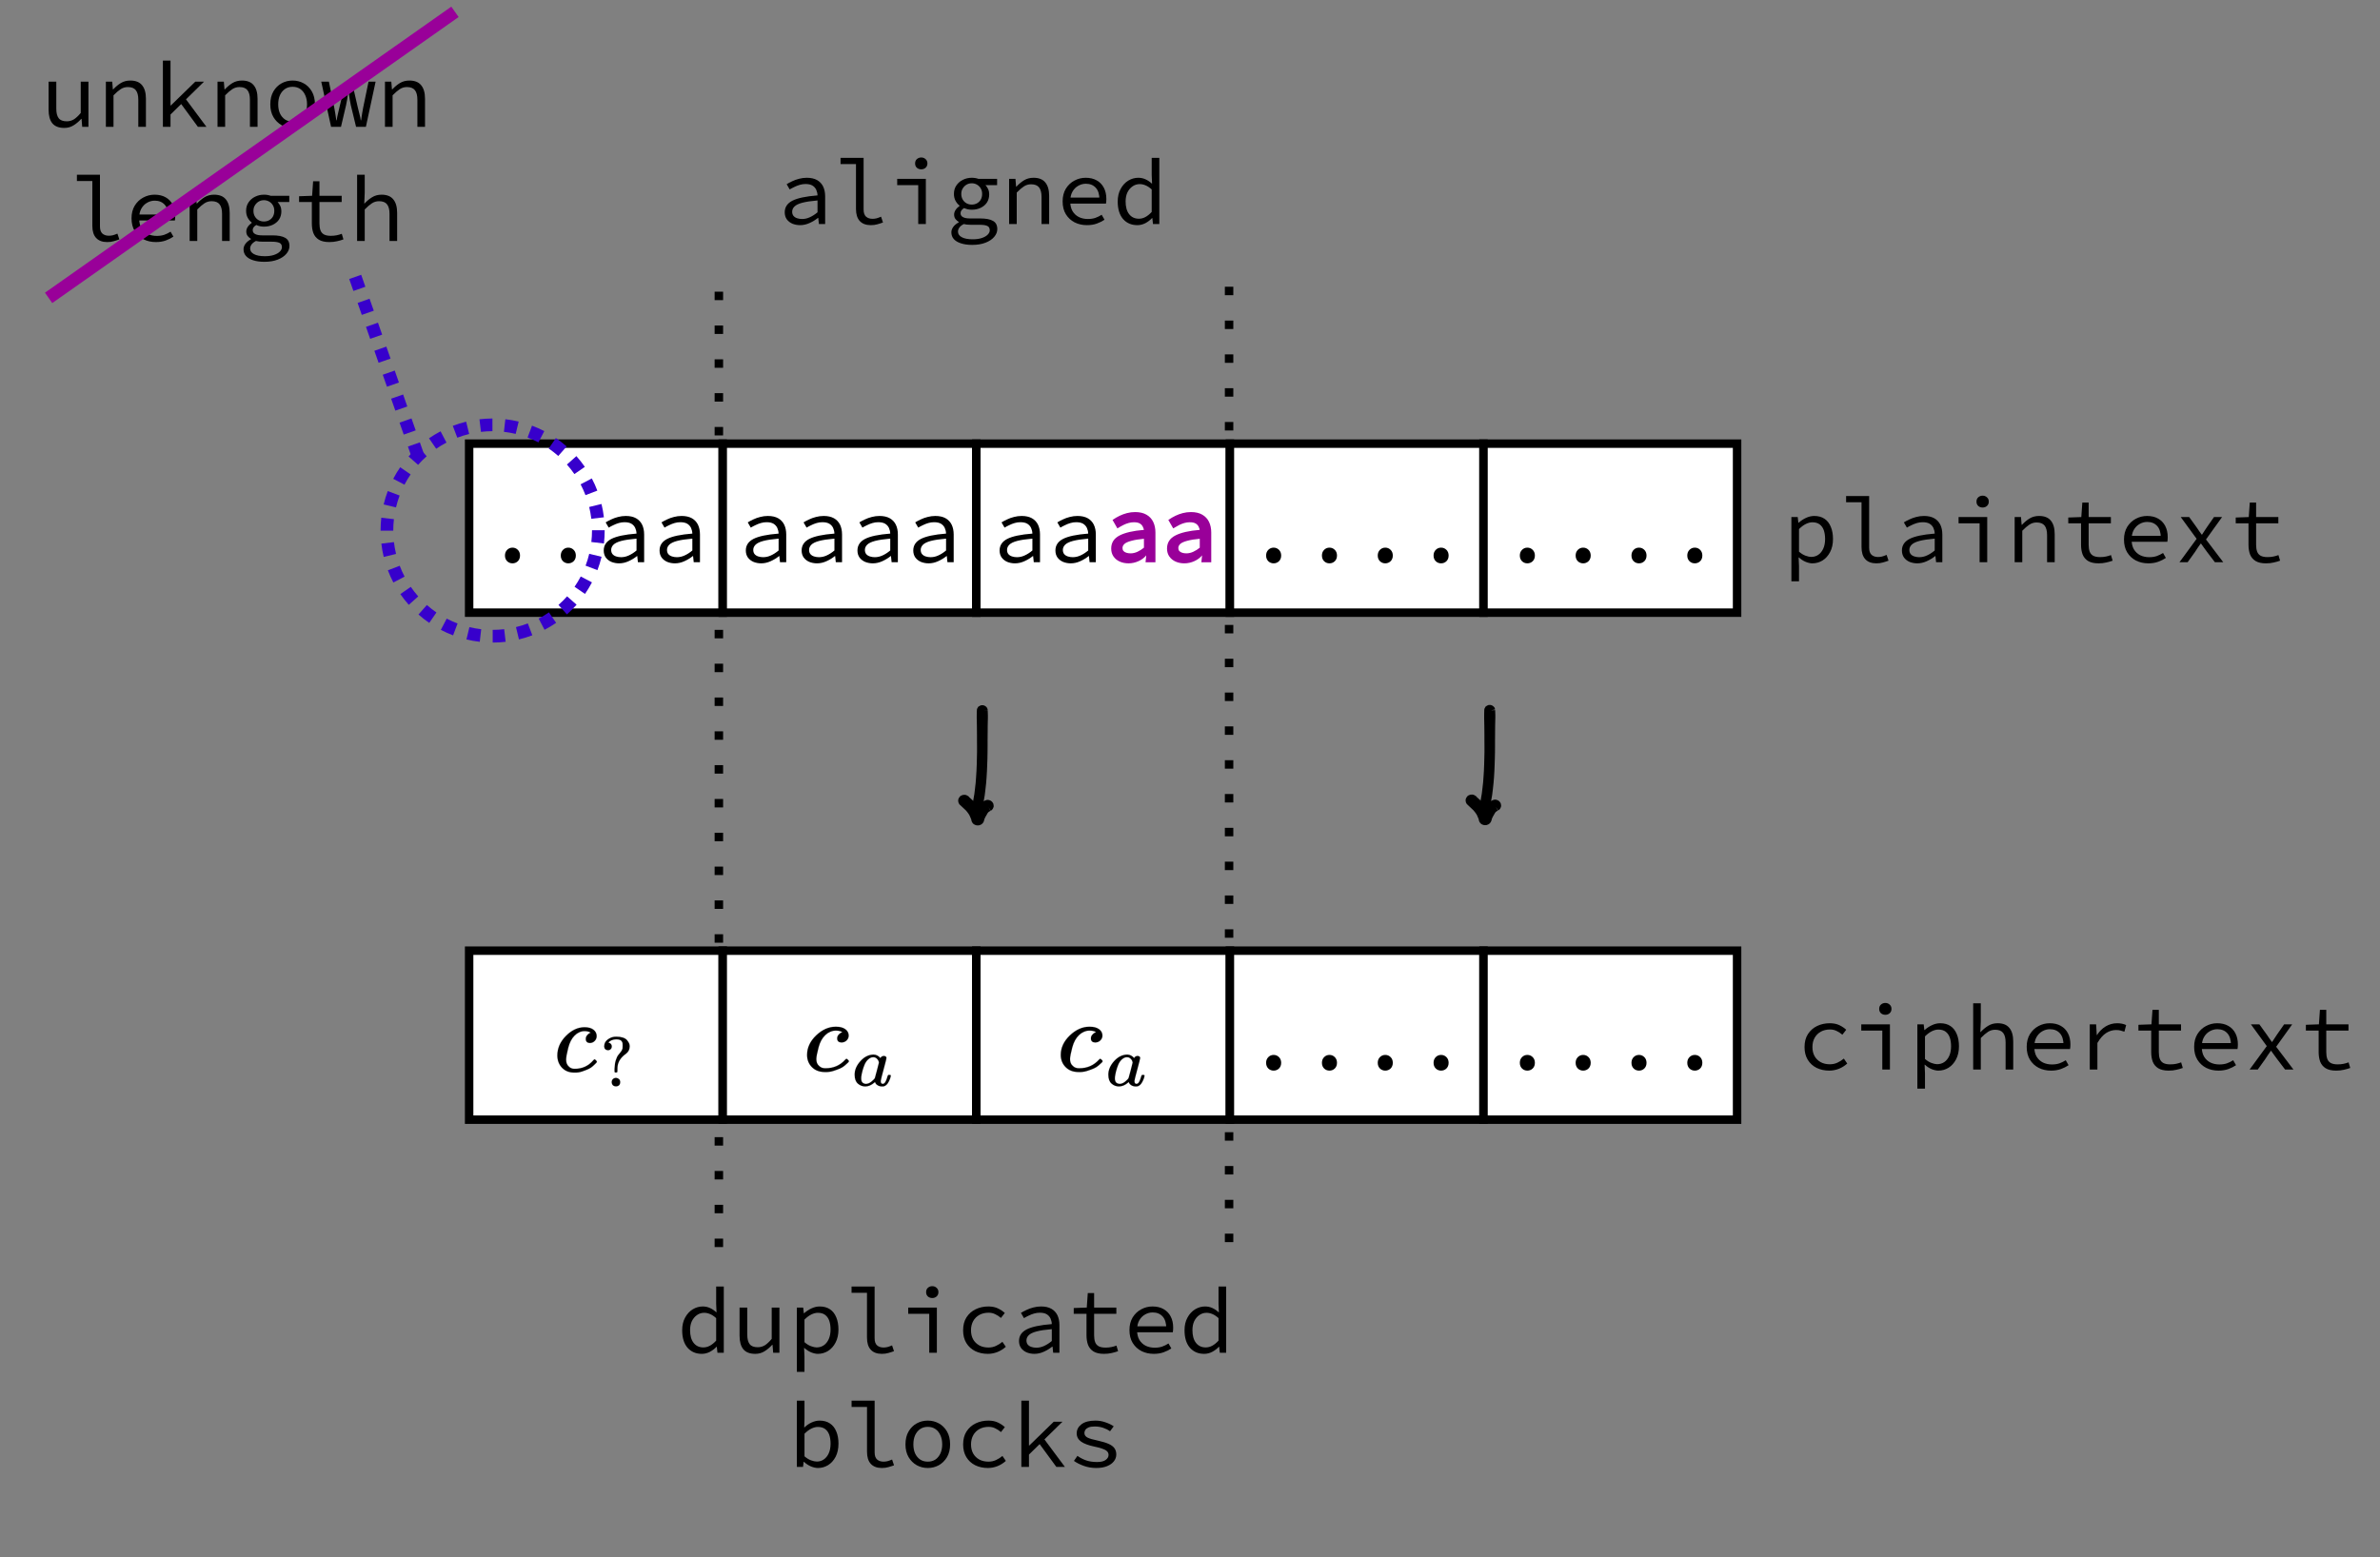 <?xml version="1.0" encoding="UTF-8"?>
<svg xmlns="http://www.w3.org/2000/svg" xmlns:xlink="http://www.w3.org/1999/xlink" width="404.88pt" height="264.96pt" viewBox="0 0 404.88 264.96" version="1.1">
<rect x="0" y="0" width="404.88" height="264.96" fill="#808080" stroke="none"/>
<defs>
<g>
<symbol overflow="visible" id="glyph0-0">
<path style="stroke:none;" d=""/>
</symbol>
<symbol overflow="visible" id="glyph0-1">
<path style="stroke:none;" d="M 4.75 0.188 C 4.395 0.188 4.094 0.066 3.844 -0.172 C 3.594 -0.422 3.469 -0.742 3.469 -1.141 C 3.469 -1.535 3.594 -1.859 3.844 -2.109 C 4.094 -2.359 4.395 -2.484 4.75 -2.484 C 5.102 -2.484 5.406 -2.359 5.656 -2.109 C 5.906 -1.859 6.031 -1.535 6.031 -1.141 C 6.031 -0.742 5.906 -0.422 5.656 -0.172 C 5.406 0.066 5.102 0.188 4.75 0.188 Z M 4.75 0.188 "/>
</symbol>
<symbol overflow="visible" id="glyph0-2">
<path style="stroke:none;" d="M 3.891 0.188 C 3.422 0.188 2.984 0.102 2.578 -0.062 C 2.18 -0.238 1.863 -0.488 1.625 -0.812 C 1.395 -1.145 1.281 -1.539 1.281 -2 C 1.281 -2.863 1.711 -3.52 2.578 -3.969 C 3.441 -4.414 4.867 -4.719 6.859 -4.875 C 6.848 -5.219 6.773 -5.535 6.641 -5.828 C 6.504 -6.129 6.289 -6.367 6 -6.547 C 5.707 -6.723 5.312 -6.812 4.812 -6.812 C 4.488 -6.812 4.164 -6.766 3.844 -6.672 C 3.52 -6.578 3.211 -6.457 2.922 -6.312 C 2.629 -6.176 2.363 -6.035 2.125 -5.891 L 1.609 -6.781 C 1.867 -6.945 2.18 -7.113 2.547 -7.281 C 2.91 -7.457 3.301 -7.598 3.719 -7.703 C 4.145 -7.816 4.582 -7.875 5.031 -7.875 C 5.738 -7.875 6.32 -7.742 6.781 -7.484 C 7.238 -7.223 7.582 -6.859 7.812 -6.391 C 8.039 -5.922 8.156 -5.363 8.156 -4.719 L 8.156 0 L 7.094 0 L 6.984 -1.047 L 6.938 -1.047 C 6.508 -0.703 6.031 -0.41 5.5 -0.172 C 4.977 0.066 4.441 0.188 3.891 0.188 Z M 4.234 -0.859 C 4.68 -0.859 5.117 -0.957 5.547 -1.156 C 5.984 -1.352 6.422 -1.633 6.859 -2 L 6.859 -4.016 C 5.754 -3.922 4.891 -3.789 4.266 -3.625 C 3.641 -3.457 3.195 -3.242 2.938 -2.984 C 2.676 -2.723 2.547 -2.426 2.547 -2.094 C 2.547 -1.801 2.625 -1.562 2.781 -1.375 C 2.938 -1.195 3.145 -1.066 3.406 -0.984 C 3.664 -0.898 3.941 -0.859 4.234 -0.859 Z M 4.234 -0.859 "/>
</symbol>
<symbol overflow="visible" id="glyph0-3">
<path style="stroke:none;" d=""/>
</symbol>
<symbol overflow="visible" id="glyph0-4">
<path style="stroke:none;" d="M 1.469 3.25 L 1.469 -7.688 L 2.547 -7.688 L 2.656 -6.719 L 2.703 -6.719 C 3.066 -7.051 3.484 -7.328 3.953 -7.547 C 4.422 -7.766 4.891 -7.875 5.359 -7.875 C 6.055 -7.875 6.641 -7.711 7.109 -7.391 C 7.578 -7.078 7.93 -6.625 8.172 -6.031 C 8.422 -5.445 8.547 -4.754 8.547 -3.953 C 8.547 -3.086 8.379 -2.344 8.047 -1.719 C 7.723 -1.102 7.297 -0.629 6.766 -0.297 C 6.242 0.023 5.672 0.188 5.047 0.188 C 4.703 0.188 4.32 0.102 3.906 -0.062 C 3.488 -0.238 3.102 -0.488 2.75 -0.812 L 2.703 -0.812 L 2.766 0.656 L 2.766 3.25 Z M 4.828 -0.906 C 5.285 -0.906 5.691 -1.023 6.047 -1.266 C 6.398 -1.504 6.68 -1.852 6.891 -2.312 C 7.098 -2.77 7.203 -3.316 7.203 -3.953 C 7.203 -4.516 7.129 -5.008 6.984 -5.438 C 6.836 -5.863 6.602 -6.195 6.281 -6.438 C 5.969 -6.676 5.551 -6.797 5.031 -6.797 C 4.688 -6.797 4.32 -6.703 3.938 -6.516 C 3.551 -6.328 3.16 -6.035 2.766 -5.641 L 2.766 -1.797 C 3.141 -1.473 3.516 -1.242 3.891 -1.109 C 4.266 -0.973 4.578 -0.906 4.828 -0.906 Z M 4.828 -0.906 "/>
</symbol>
<symbol overflow="visible" id="glyph0-5">
<path style="stroke:none;" d="M 6.422 0.188 C 5.609 0.188 4.984 -0.047 4.547 -0.516 C 4.117 -0.984 3.906 -1.672 3.906 -2.578 L 3.906 -10.203 L 1.281 -10.203 L 1.281 -11.266 L 5.203 -11.266 L 5.203 -2.484 C 5.203 -1.922 5.336 -1.516 5.609 -1.266 C 5.891 -1.016 6.258 -0.891 6.719 -0.891 C 6.938 -0.891 7.16 -0.914 7.391 -0.969 C 7.617 -1.031 7.879 -1.125 8.172 -1.25 L 8.5 -0.266 C 8.156 -0.141 7.828 -0.035 7.516 0.047 C 7.211 0.141 6.848 0.188 6.422 0.188 Z M 6.422 0.188 "/>
</symbol>
<symbol overflow="visible" id="glyph0-6">
<path style="stroke:none;" d="M 5 0 L 5 -6.625 L 1.422 -6.625 L 1.422 -7.688 L 6.297 -7.688 L 6.297 0 Z M 5.516 -9.312 C 5.223 -9.312 4.973 -9.398 4.766 -9.578 C 4.566 -9.766 4.469 -10.008 4.469 -10.312 C 4.469 -10.625 4.566 -10.867 4.766 -11.047 C 4.973 -11.234 5.223 -11.328 5.516 -11.328 C 5.805 -11.328 6.051 -11.234 6.25 -11.047 C 6.457 -10.867 6.562 -10.625 6.562 -10.312 C 6.562 -10.008 6.457 -9.766 6.25 -9.578 C 6.051 -9.398 5.805 -9.312 5.516 -9.312 Z M 5.516 -9.312 "/>
</symbol>
<symbol overflow="visible" id="glyph0-7">
<path style="stroke:none;" d="M 1.469 0 L 1.469 -7.688 L 2.547 -7.688 L 2.656 -6.375 L 2.719 -6.375 C 3.125 -6.812 3.555 -7.172 4.016 -7.453 C 4.484 -7.734 5.02 -7.875 5.625 -7.875 C 6.531 -7.875 7.195 -7.609 7.625 -7.078 C 8.062 -6.555 8.281 -5.789 8.281 -4.781 L 8.281 0 L 6.984 0 L 6.984 -4.609 C 6.984 -5.336 6.844 -5.879 6.562 -6.234 C 6.289 -6.586 5.836 -6.766 5.203 -6.766 C 4.754 -6.766 4.348 -6.645 3.984 -6.406 C 3.629 -6.176 3.223 -5.828 2.766 -5.359 L 2.766 0 Z M 1.469 0 "/>
</symbol>
<symbol overflow="visible" id="glyph0-8">
<path style="stroke:none;" d="M 6.234 0.188 C 5.484 0.188 4.891 0.051 4.453 -0.219 C 4.023 -0.488 3.719 -0.859 3.531 -1.328 C 3.352 -1.805 3.266 -2.359 3.266 -2.984 L 3.266 -6.625 L 1.094 -6.625 L 1.094 -7.609 L 3.312 -7.688 L 3.484 -10.156 L 4.562 -10.156 L 4.562 -7.688 L 8.344 -7.688 L 8.344 -6.625 L 4.562 -6.625 L 4.562 -2.969 C 4.562 -2.52 4.617 -2.133 4.734 -1.812 C 4.848 -1.5 5.047 -1.266 5.328 -1.109 C 5.617 -0.953 6.008 -0.875 6.5 -0.875 C 6.875 -0.875 7.207 -0.906 7.5 -0.969 C 7.801 -1.031 8.086 -1.113 8.359 -1.219 L 8.641 -0.266 C 8.297 -0.141 7.93 -0.035 7.547 0.047 C 7.16 0.141 6.723 0.188 6.234 0.188 Z M 6.234 0.188 "/>
</symbol>
<symbol overflow="visible" id="glyph0-9">
<path style="stroke:none;" d="M 5.219 0.188 C 4.445 0.188 3.75 0.031 3.125 -0.281 C 2.5 -0.602 2 -1.066 1.625 -1.672 C 1.258 -2.273 1.078 -3.004 1.078 -3.859 C 1.078 -4.691 1.258 -5.41 1.625 -6.016 C 2 -6.617 2.484 -7.078 3.078 -7.391 C 3.672 -7.711 4.312 -7.875 5 -7.875 C 5.738 -7.875 6.367 -7.723 6.891 -7.422 C 7.41 -7.129 7.812 -6.711 8.094 -6.172 C 8.375 -5.629 8.516 -5 8.516 -4.281 C 8.516 -4.125 8.508 -3.977 8.5 -3.844 C 8.488 -3.707 8.473 -3.586 8.453 -3.484 L 1.953 -3.484 L 1.953 -4.5 L 7.672 -4.5 L 7.344 -4.125 C 7.344 -5.039 7.133 -5.723 6.719 -6.172 C 6.301 -6.629 5.738 -6.859 5.031 -6.859 C 4.562 -6.859 4.125 -6.738 3.719 -6.5 C 3.312 -6.27 2.984 -5.93 2.734 -5.484 C 2.492 -5.047 2.375 -4.504 2.375 -3.859 C 2.375 -3.191 2.504 -2.633 2.766 -2.188 C 3.035 -1.75 3.395 -1.414 3.844 -1.188 C 4.301 -0.969 4.812 -0.859 5.375 -0.859 C 5.844 -0.859 6.266 -0.922 6.641 -1.047 C 7.016 -1.18 7.375 -1.359 7.719 -1.578 L 8.203 -0.734 C 7.816 -0.473 7.379 -0.254 6.891 -0.078 C 6.398 0.098 5.844 0.188 5.219 0.188 Z M 5.219 0.188 "/>
</symbol>
<symbol overflow="visible" id="glyph0-10">
<path style="stroke:none;" d="M 1.016 0 L 3.938 -3.984 L 1.234 -7.688 L 2.672 -7.688 L 3.891 -6 C 4.023 -5.801 4.172 -5.586 4.328 -5.359 C 4.492 -5.141 4.648 -4.922 4.797 -4.703 L 4.859 -4.703 C 4.992 -4.922 5.141 -5.145 5.297 -5.375 C 5.453 -5.602 5.598 -5.82 5.734 -6.031 L 6.891 -7.688 L 8.266 -7.688 L 5.531 -3.875 L 8.469 0 L 7.047 0 L 5.703 -1.766 C 5.535 -1.992 5.363 -2.227 5.188 -2.469 C 5.02 -2.707 4.852 -2.941 4.688 -3.172 L 4.625 -3.172 C 4.469 -2.941 4.305 -2.711 4.141 -2.484 C 3.984 -2.254 3.828 -2.016 3.672 -1.766 L 2.406 0 Z M 1.016 0 "/>
</symbol>
<symbol overflow="visible" id="glyph0-11">
<path style="stroke:none;" d="M 5.469 0.188 C 4.676 0.188 3.957 0.031 3.312 -0.281 C 2.676 -0.602 2.176 -1.062 1.812 -1.656 C 1.445 -2.258 1.266 -2.984 1.266 -3.828 C 1.266 -4.691 1.457 -5.426 1.844 -6.031 C 2.238 -6.633 2.758 -7.094 3.406 -7.406 C 4.062 -7.719 4.781 -7.875 5.562 -7.875 C 6.188 -7.875 6.727 -7.766 7.188 -7.547 C 7.645 -7.328 8.035 -7.066 8.359 -6.766 L 7.703 -5.922 C 7.391 -6.191 7.062 -6.406 6.719 -6.562 C 6.383 -6.727 6.016 -6.812 5.609 -6.812 C 5.016 -6.812 4.488 -6.688 4.031 -6.438 C 3.582 -6.188 3.234 -5.836 2.984 -5.391 C 2.734 -4.941 2.609 -4.422 2.609 -3.828 C 2.609 -3.242 2.727 -2.727 2.969 -2.281 C 3.219 -1.844 3.566 -1.5 4.016 -1.25 C 4.461 -1.008 4.984 -0.891 5.578 -0.891 C 6.047 -0.891 6.477 -0.984 6.875 -1.172 C 7.27 -1.359 7.629 -1.586 7.953 -1.859 L 8.531 -1.016 C 8.102 -0.629 7.629 -0.332 7.109 -0.125 C 6.586 0.082 6.039 0.188 5.469 0.188 Z M 5.469 0.188 "/>
</symbol>
<symbol overflow="visible" id="glyph0-12">
<path style="stroke:none;" d="M 1.469 0 L 1.469 -11.266 L 2.766 -11.266 L 2.766 -8.203 L 2.688 -6.375 L 2.734 -6.375 C 3.129 -6.801 3.555 -7.156 4.016 -7.438 C 4.484 -7.727 5.02 -7.875 5.625 -7.875 C 6.531 -7.875 7.195 -7.609 7.625 -7.078 C 8.062 -6.555 8.281 -5.789 8.281 -4.781 L 8.281 0 L 6.984 0 L 6.984 -4.609 C 6.984 -5.336 6.844 -5.879 6.562 -6.234 C 6.289 -6.586 5.836 -6.766 5.203 -6.766 C 4.754 -6.766 4.348 -6.645 3.984 -6.406 C 3.629 -6.176 3.223 -5.828 2.766 -5.359 L 2.766 0 Z M 1.469 0 "/>
</symbol>
<symbol overflow="visible" id="glyph0-13">
<path style="stroke:none;" d="M 2.312 0 L 2.312 -7.688 L 3.391 -7.688 L 3.5 -5.875 L 3.547 -5.875 C 3.941 -6.5 4.438 -6.988 5.031 -7.344 C 5.625 -7.695 6.273 -7.875 6.984 -7.875 C 7.266 -7.875 7.531 -7.848 7.781 -7.797 C 8.031 -7.754 8.27 -7.676 8.5 -7.562 L 8.203 -6.438 C 7.93 -6.531 7.703 -6.598 7.516 -6.641 C 7.328 -6.691 7.082 -6.719 6.781 -6.719 C 6.195 -6.719 5.641 -6.551 5.109 -6.219 C 4.578 -5.883 4.078 -5.316 3.609 -4.516 L 3.609 0 Z M 2.312 0 "/>
</symbol>
<symbol overflow="visible" id="glyph0-14">
<path style="stroke:none;" d="M 4.688 3.547 C 3.938 3.547 3.297 3.457 2.766 3.281 C 2.242 3.113 1.844 2.875 1.562 2.562 C 1.281 2.25 1.141 1.863 1.141 1.406 C 1.141 1.102 1.242 0.801 1.453 0.5 C 1.672 0.195 1.988 -0.066 2.406 -0.297 L 2.406 -0.359 C 2.207 -0.473 2.023 -0.629 1.859 -0.828 C 1.691 -1.035 1.609 -1.301 1.609 -1.625 C 1.609 -1.875 1.688 -2.125 1.844 -2.375 C 2.008 -2.633 2.238 -2.867 2.531 -3.078 L 2.531 -3.141 C 2.27 -3.336 2.047 -3.602 1.859 -3.938 C 1.672 -4.281 1.578 -4.676 1.578 -5.125 C 1.578 -5.688 1.719 -6.172 2 -6.578 C 2.281 -6.992 2.648 -7.312 3.109 -7.531 C 3.566 -7.758 4.066 -7.875 4.609 -7.875 C 5.035 -7.875 5.414 -7.812 5.75 -7.688 L 8.922 -7.688 L 8.922 -6.625 L 6.938 -6.625 C 7.113 -6.445 7.266 -6.223 7.391 -5.953 C 7.516 -5.68 7.578 -5.391 7.578 -5.078 C 7.578 -4.523 7.445 -4.051 7.188 -3.656 C 6.926 -3.27 6.566 -2.969 6.109 -2.75 C 5.66 -2.539 5.16 -2.438 4.609 -2.438 C 4.41 -2.438 4.195 -2.457 3.969 -2.5 C 3.738 -2.551 3.52 -2.625 3.312 -2.719 C 3.113 -2.602 2.961 -2.473 2.859 -2.328 C 2.754 -2.18 2.703 -2.02 2.703 -1.844 C 2.703 -1.539 2.844 -1.316 3.125 -1.172 C 3.406 -1.023 3.801 -0.953 4.312 -0.953 L 6.031 -0.953 C 7.02 -0.953 7.754 -0.812 8.234 -0.531 C 8.711 -0.258 8.953 0.203 8.953 0.859 C 8.953 1.328 8.781 1.766 8.438 2.172 C 8.094 2.586 7.598 2.922 6.953 3.172 C 6.316 3.422 5.562 3.547 4.688 3.547 Z M 4.609 -3.312 C 4.93 -3.312 5.227 -3.383 5.5 -3.531 C 5.77 -3.676 5.984 -3.883 6.141 -4.156 C 6.297 -4.438 6.375 -4.758 6.375 -5.125 C 6.375 -5.488 6.297 -5.801 6.141 -6.062 C 5.984 -6.332 5.77 -6.547 5.5 -6.703 C 5.227 -6.859 4.93 -6.938 4.609 -6.938 C 4.285 -6.938 3.988 -6.859 3.719 -6.703 C 3.457 -6.547 3.242 -6.332 3.078 -6.062 C 2.91 -5.801 2.828 -5.488 2.828 -5.125 C 2.828 -4.758 2.91 -4.438 3.078 -4.156 C 3.242 -3.883 3.457 -3.676 3.719 -3.531 C 3.988 -3.383 4.285 -3.312 4.609 -3.312 Z M 4.781 2.594 C 5.383 2.594 5.898 2.52 6.328 2.375 C 6.766 2.227 7.098 2.035 7.328 1.797 C 7.555 1.566 7.672 1.32 7.672 1.062 C 7.672 0.688 7.523 0.438 7.234 0.312 C 6.953 0.188 6.516 0.125 5.922 0.125 L 4.422 0.125 C 4.191 0.125 3.977 0.113 3.781 0.094 C 3.594 0.07 3.414 0.039 3.25 0 C 2.883 0.195 2.629 0.406 2.484 0.625 C 2.336 0.844 2.266 1.062 2.266 1.281 C 2.266 1.688 2.477 2.004 2.906 2.234 C 3.332 2.473 3.957 2.594 4.781 2.594 Z M 4.781 2.594 "/>
</symbol>
<symbol overflow="visible" id="glyph0-15">
<path style="stroke:none;" d="M 4.297 0.188 C 3.285 0.188 2.473 -0.16 1.859 -0.859 C 1.254 -1.566 0.953 -2.555 0.953 -3.828 C 0.953 -4.66 1.117 -5.379 1.453 -5.984 C 1.785 -6.598 2.219 -7.066 2.75 -7.391 C 3.281 -7.711 3.848 -7.875 4.453 -7.875 C 4.898 -7.875 5.312 -7.785 5.688 -7.609 C 6.062 -7.441 6.414 -7.203 6.75 -6.891 L 6.797 -6.891 L 6.734 -8.312 L 6.734 -11.266 L 8.031 -11.266 L 8.031 0 L 6.953 0 L 6.844 -1.016 L 6.797 -1.016 C 6.484 -0.68 6.109 -0.395 5.672 -0.156 C 5.234 0.07 4.773 0.188 4.297 0.188 Z M 4.562 -0.906 C 4.938 -0.906 5.301 -1 5.656 -1.188 C 6.02 -1.383 6.379 -1.676 6.734 -2.062 L 6.734 -5.891 C 6.379 -6.211 6.035 -6.441 5.703 -6.578 C 5.367 -6.723 5.035 -6.797 4.703 -6.797 C 4.254 -6.797 3.848 -6.672 3.484 -6.422 C 3.117 -6.172 2.828 -5.828 2.609 -5.391 C 2.398 -4.953 2.297 -4.438 2.297 -3.844 C 2.297 -2.926 2.492 -2.207 2.891 -1.688 C 3.297 -1.164 3.852 -0.906 4.562 -0.906 Z M 4.562 -0.906 "/>
</symbol>
<symbol overflow="visible" id="glyph0-16">
<path style="stroke:none;" d="M 3.891 0.188 C 2.973 0.188 2.297 -0.07 1.859 -0.594 C 1.43 -1.125 1.219 -1.895 1.219 -2.906 L 1.219 -7.688 L 2.531 -7.688 L 2.531 -3.094 C 2.531 -2.363 2.664 -1.82 2.938 -1.469 C 3.207 -1.113 3.664 -0.938 4.312 -0.938 C 4.75 -0.938 5.148 -1.047 5.516 -1.266 C 5.879 -1.492 6.27 -1.859 6.688 -2.359 L 6.688 -7.688 L 8 -7.688 L 8 0 L 6.938 0 L 6.828 -1.344 L 6.766 -1.344 C 6.367 -0.906 5.938 -0.539 5.469 -0.25 C 5.008 0.039 4.484 0.188 3.891 0.188 Z M 3.891 0.188 "/>
</symbol>
<symbol overflow="visible" id="glyph0-17">
<path style="stroke:none;" d="M 5.062 0.188 C 4.688 0.188 4.285 0.098 3.859 -0.078 C 3.43 -0.266 3.035 -0.523 2.672 -0.859 L 2.625 -0.859 L 2.516 0 L 1.469 0 L 1.469 -11.266 L 2.766 -11.266 L 2.766 -8.203 L 2.719 -6.719 L 2.766 -6.719 C 3.117 -7.07 3.523 -7.352 3.984 -7.562 C 4.441 -7.77 4.895 -7.875 5.344 -7.875 C 6.039 -7.875 6.625 -7.711 7.094 -7.391 C 7.57 -7.078 7.93 -6.625 8.172 -6.031 C 8.422 -5.445 8.547 -4.758 8.547 -3.969 C 8.547 -3.094 8.383 -2.344 8.062 -1.719 C 7.738 -1.102 7.312 -0.629 6.781 -0.297 C 6.258 0.023 5.688 0.188 5.062 0.188 Z M 4.859 -0.906 C 5.305 -0.906 5.703 -1.023 6.047 -1.266 C 6.398 -1.504 6.68 -1.852 6.891 -2.312 C 7.098 -2.77 7.203 -3.316 7.203 -3.953 C 7.203 -4.516 7.129 -5.008 6.984 -5.438 C 6.836 -5.863 6.602 -6.195 6.281 -6.438 C 5.969 -6.676 5.551 -6.797 5.031 -6.797 C 4.688 -6.797 4.32 -6.703 3.938 -6.516 C 3.551 -6.328 3.16 -6.035 2.766 -5.641 L 2.766 -1.797 C 3.141 -1.473 3.516 -1.242 3.891 -1.109 C 4.266 -0.973 4.586 -0.906 4.859 -0.906 Z M 4.859 -0.906 "/>
</symbol>
<symbol overflow="visible" id="glyph0-18">
<path style="stroke:none;" d="M 4.75 0.188 C 4.07 0.188 3.445 0.031 2.875 -0.281 C 2.301 -0.602 1.836 -1.062 1.484 -1.656 C 1.129 -2.258 0.953 -2.984 0.953 -3.828 C 0.953 -4.691 1.129 -5.426 1.484 -6.031 C 1.836 -6.633 2.301 -7.094 2.875 -7.406 C 3.445 -7.719 4.07 -7.875 4.75 -7.875 C 5.426 -7.875 6.051 -7.719 6.625 -7.406 C 7.195 -7.094 7.66 -6.633 8.016 -6.031 C 8.367 -5.426 8.547 -4.691 8.547 -3.828 C 8.547 -2.984 8.367 -2.258 8.016 -1.656 C 7.66 -1.062 7.195 -0.602 6.625 -0.281 C 6.051 0.031 5.426 0.188 4.75 0.188 Z M 4.75 -0.891 C 5.25 -0.891 5.68 -1.008 6.047 -1.25 C 6.41 -1.5 6.691 -1.844 6.891 -2.281 C 7.098 -2.727 7.203 -3.242 7.203 -3.828 C 7.203 -4.422 7.098 -4.941 6.891 -5.391 C 6.691 -5.836 6.41 -6.188 6.047 -6.438 C 5.68 -6.688 5.25 -6.812 4.75 -6.812 C 4.25 -6.812 3.816 -6.688 3.453 -6.438 C 3.086 -6.188 2.801 -5.836 2.594 -5.391 C 2.395 -4.941 2.297 -4.422 2.297 -3.828 C 2.297 -3.242 2.395 -2.727 2.594 -2.281 C 2.801 -1.844 3.086 -1.5 3.453 -1.25 C 3.816 -1.008 4.25 -0.891 4.75 -0.891 Z M 4.75 -0.891 "/>
</symbol>
<symbol overflow="visible" id="glyph0-19">
<path style="stroke:none;" d="M 1.672 0 L 1.672 -11.266 L 2.969 -11.266 L 2.969 -3.641 L 3.031 -3.641 L 7.188 -7.688 L 8.672 -7.688 L 2.969 -2.094 L 2.969 0 Z M 7.625 0 L 4.625 -4.094 L 5.406 -4.938 L 9.078 0 Z M 7.625 0 "/>
</symbol>
<symbol overflow="visible" id="glyph0-20">
<path style="stroke:none;" d="M 4.906 0.188 C 4.156 0.188 3.453 0.066 2.797 -0.172 C 2.141 -0.41 1.582 -0.691 1.125 -1.016 L 1.719 -1.875 C 2.164 -1.551 2.656 -1.297 3.188 -1.109 C 3.727 -0.922 4.352 -0.828 5.062 -0.828 C 5.719 -0.828 6.207 -0.945 6.531 -1.188 C 6.852 -1.426 7.016 -1.707 7.016 -2.031 C 7.016 -2.176 6.984 -2.312 6.922 -2.438 C 6.867 -2.562 6.758 -2.68 6.594 -2.797 C 6.426 -2.91 6.18 -3.02 5.859 -3.125 C 5.547 -3.238 5.129 -3.348 4.609 -3.453 C 3.609 -3.66 2.852 -3.941 2.344 -4.297 C 1.844 -4.66 1.594 -5.129 1.594 -5.703 C 1.594 -6.316 1.863 -6.832 2.406 -7.25 C 2.945 -7.664 3.742 -7.875 4.797 -7.875 C 5.391 -7.875 5.957 -7.773 6.5 -7.578 C 7.051 -7.391 7.516 -7.164 7.891 -6.906 L 7.266 -6.062 C 6.922 -6.312 6.523 -6.508 6.078 -6.656 C 5.629 -6.801 5.164 -6.875 4.688 -6.875 C 4.238 -6.875 3.883 -6.82 3.625 -6.719 C 3.375 -6.613 3.191 -6.477 3.078 -6.312 C 2.961 -6.145 2.906 -5.961 2.906 -5.766 C 2.906 -5.43 3.082 -5.172 3.438 -4.984 C 3.789 -4.805 4.359 -4.641 5.141 -4.484 C 5.992 -4.297 6.648 -4.094 7.109 -3.875 C 7.566 -3.656 7.883 -3.398 8.062 -3.109 C 8.238 -2.828 8.328 -2.492 8.328 -2.109 C 8.328 -1.68 8.191 -1.297 7.922 -0.953 C 7.66 -0.609 7.273 -0.332 6.766 -0.125 C 6.266 0.082 5.645 0.188 4.906 0.188 Z M 4.906 0.188 "/>
</symbol>
<symbol overflow="visible" id="glyph0-21">
<path style="stroke:none;" d="M 1.797 0 L 0.125 -7.688 L 1.422 -7.688 L 2.344 -3.234 C 2.414 -2.867 2.477 -2.516 2.531 -2.172 C 2.594 -1.828 2.645 -1.473 2.688 -1.109 L 2.75 -1.109 C 2.801 -1.473 2.867 -1.828 2.953 -2.172 C 3.035 -2.516 3.117 -2.867 3.203 -3.234 L 4.141 -7.219 L 5.438 -7.219 L 6.359 -3.234 C 6.441 -2.867 6.531 -2.516 6.625 -2.172 C 6.727 -1.828 6.801 -1.473 6.844 -1.109 L 6.906 -1.109 C 6.969 -1.473 7.02 -1.828 7.062 -2.172 C 7.113 -2.516 7.176 -2.867 7.25 -3.234 L 8.172 -7.688 L 9.375 -7.688 L 7.719 0 L 6.047 0 L 5.156 -3.672 C 5.094 -3.941 5.031 -4.266 4.969 -4.641 C 4.906 -5.023 4.844 -5.461 4.781 -5.953 L 4.719 -5.953 C 4.656 -5.461 4.594 -5.023 4.531 -4.641 C 4.469 -4.266 4.406 -3.941 4.344 -3.672 L 3.484 0 Z M 1.797 0 "/>
</symbol>
</g>
<clipPath id="clip1">
  <path d="M 0 0 L 404.879 0 L 404.879 264.727 L 0 264.727 Z M 0 0 "/>
</clipPath>
</defs>
<g id="surface1">
<g clip-path="url(#clip1)" clip-rule="nonzero">
</g>
<path style=" stroke:none;fill-rule:nonzero;fill:rgb(0%,0%,0%);fill-opacity:1;" d="M 121.57 212.211 L 121.57 210.773 L 123.012 210.773 L 123.012 212.211 M 121.57 206.457 L 121.57 205.02 L 123.012 205.02 L 123.012 206.457 M 121.57 200.703 L 121.57 199.262 L 123.012 199.262 L 123.012 200.703 M 121.57 194.945 L 121.57 193.508 L 123.012 193.508 L 123.012 194.945 M 121.57 189.191 L 121.57 187.754 L 123.012 187.754 L 123.012 189.191 M 121.57 183.438 L 121.57 182 L 123.012 182 L 123.012 183.438 M 121.57 177.684 L 121.57 176.242 L 123.012 176.242 L 123.012 177.684 M 121.57 171.926 L 121.57 170.488 L 123.012 170.488 L 123.012 171.926 M 121.57 166.172 L 121.57 164.734 L 123.012 164.734 L 123.012 166.172 M 121.57 160.418 L 121.57 158.98 L 123.012 158.98 L 123.012 160.418 M 121.57 154.664 L 121.57 153.223 L 123.012 153.223 L 123.012 154.664 M 121.57 148.906 L 121.57 147.469 L 123.012 147.469 L 123.012 148.906 M 121.57 143.152 L 121.57 141.715 L 123.012 141.715 L 123.012 143.152 M 121.57 137.398 L 121.57 135.961 L 123.012 135.961 L 123.012 137.398 M 121.57 131.645 L 121.57 130.203 L 123.012 130.203 L 123.012 131.645 M 121.57 125.887 L 121.57 124.449 L 123.012 124.449 L 123.012 125.887 M 121.57 120.133 L 121.57 118.695 L 123.012 118.695 L 123.012 120.133 M 121.57 114.379 L 121.57 112.941 L 123.012 112.941 L 123.012 114.379 M 121.57 108.625 L 121.57 107.184 L 123.012 107.184 L 123.012 108.625 M 121.57 102.867 L 121.57 101.43 L 123.012 101.43 L 123.012 102.867 M 121.57 97.113 L 121.57 95.676 L 123.012 95.676 L 123.012 97.113 M 121.57 91.359 L 121.57 89.922 L 123.012 89.922 L 123.012 91.359 M 121.57 85.605 L 121.57 84.164 L 123.012 84.164 L 123.012 85.605 M 121.57 79.848 L 121.57 78.41 L 123.012 78.41 L 123.012 79.848 M 121.57 74.094 L 121.57 72.656 L 123.012 72.656 L 123.012 74.094 M 121.57 68.34 L 121.57 66.902 L 123.012 66.902 L 123.012 68.34 M 121.57 62.586 L 121.57 61.145 L 123.012 61.145 L 123.012 62.586 M 121.57 56.828 L 121.57 55.391 L 123.012 55.391 L 123.012 56.828 M 121.57 51.074 L 121.57 49.637 L 123.012 49.637 L 123.012 51.074 "/>
<path style=" stroke:none;fill-rule:nonzero;fill:rgb(0%,0%,0%);fill-opacity:1;" d="M 208.371 211.371 L 208.371 209.93 L 209.809 209.93 L 209.809 211.371 M 208.371 205.613 L 208.371 204.176 L 209.809 204.176 L 209.809 205.613 M 208.371 199.859 L 208.371 198.422 L 209.809 198.422 L 209.809 199.859 M 208.371 194.105 L 208.371 192.668 L 209.809 192.668 L 209.809 194.105 M 208.371 188.352 L 208.371 186.91 L 209.809 186.91 L 209.809 188.352 M 208.371 182.594 L 208.371 181.156 L 209.809 181.156 L 209.809 182.594 M 208.371 176.84 L 208.371 175.402 L 209.809 175.402 L 209.809 176.84 M 208.371 171.086 L 208.371 169.648 L 209.809 169.648 L 209.809 171.086 M 208.371 165.332 L 208.371 163.891 L 209.809 163.891 L 209.809 165.332 M 208.371 159.574 L 208.371 158.137 L 209.809 158.137 L 209.809 159.574 M 208.371 153.82 L 208.371 152.383 L 209.809 152.383 L 209.809 153.82 M 208.371 148.066 L 208.371 146.629 L 209.809 146.629 L 209.809 148.066 M 208.371 142.312 L 208.371 140.871 L 209.809 140.871 L 209.809 142.312 M 208.371 136.555 L 208.371 135.117 L 209.809 135.117 L 209.809 136.555 M 208.371 130.801 L 208.371 129.363 L 209.809 129.363 L 209.809 130.801 M 208.371 125.047 L 208.371 123.609 L 209.809 123.609 L 209.809 125.047 M 208.371 119.293 L 208.371 117.852 L 209.809 117.852 L 209.809 119.293 M 208.371 113.535 L 208.371 112.098 L 209.809 112.098 L 209.809 113.535 M 208.371 107.781 L 208.371 106.344 L 209.809 106.344 L 209.809 107.781 M 208.371 102.027 L 208.371 100.59 L 209.809 100.59 L 209.809 102.027 M 208.371 96.273 L 208.371 94.832 L 209.809 94.832 L 209.809 96.273 M 208.371 90.516 L 208.371 89.078 L 209.809 89.078 L 209.809 90.516 M 208.371 84.762 L 208.371 83.324 L 209.809 83.324 L 209.809 84.762 M 208.371 79.008 L 208.371 77.57 L 209.809 77.57 L 209.809 79.008 M 208.371 73.254 L 208.371 71.812 L 209.809 71.812 L 209.809 73.254 M 208.371 67.496 L 208.371 66.059 L 209.809 66.059 L 209.809 67.496 M 208.371 61.742 L 208.371 60.305 L 209.809 60.305 L 209.809 61.742 M 208.371 55.988 L 208.371 54.551 L 209.809 54.551 L 209.809 55.988 M 208.371 50.234 L 208.371 48.793 L 209.809 48.793 L 209.809 50.234 "/>
<path style="fill-rule:nonzero;fill:rgb(100%,100%,100%);fill-opacity:1;stroke-width:2;stroke-linecap:butt;stroke-linejoin:miter;stroke:rgb(0%,0%,0%);stroke-opacity:1;stroke-miterlimit:4;" d="M 110.998 104.998 L 171.001 104.998 L 171.001 145.002 L 110.998 145.002 Z M 110.998 104.998 " transform="matrix(0.719,0,0,0.719,0,0)"/>
<g style="fill:rgb(0%,0%,0%);fill-opacity:1;">
  <use xlink:href="#glyph0-1" x="82.434" y="95.675"/>
</g>
<g style="fill:rgb(0%,0%,0%);fill-opacity:1;">
  <use xlink:href="#glyph0-1" x="91.93" y="95.675"/>
</g>
<g style="fill:rgb(0%,0%,0%);fill-opacity:1;">
  <use xlink:href="#glyph0-2" x="101.425" y="95.675"/>
</g>
<g style="fill:rgb(0%,0%,0%);fill-opacity:1;">
  <use xlink:href="#glyph0-2" x="110.921" y="95.675"/>
</g>
<path style="fill-rule:nonzero;fill:rgb(100%,100%,100%);fill-opacity:1;stroke-width:2;stroke-linecap:butt;stroke-linejoin:miter;stroke:rgb(0%,0%,0%);stroke-opacity:1;stroke-miterlimit:4;" d="M 171.001 104.998 L 230.999 104.998 L 230.999 145.002 L 171.001 145.002 Z M 171.001 104.998 " transform="matrix(0.719,0,0,0.719,0,0)"/>
<g style="fill:rgb(0%,0%,0%);fill-opacity:1;">
  <use xlink:href="#glyph0-2" x="125.596" y="95.675"/>
</g>
<g style="fill:rgb(0%,0%,0%);fill-opacity:1;">
  <use xlink:href="#glyph0-2" x="135.091" y="95.675"/>
</g>
<g style="fill:rgb(0%,0%,0%);fill-opacity:1;">
  <use xlink:href="#glyph0-2" x="144.587" y="95.675"/>
</g>
<g style="fill:rgb(0%,0%,0%);fill-opacity:1;">
  <use xlink:href="#glyph0-2" x="154.083" y="95.675"/>
</g>
<path style="fill-rule:nonzero;fill:rgb(100%,100%,100%);fill-opacity:1;stroke-width:2;stroke-linecap:butt;stroke-linejoin:miter;stroke:rgb(0%,0%,0%);stroke-opacity:1;stroke-miterlimit:4;" d="M 230.999 104.998 L 290.997 104.998 L 290.997 145.002 L 230.999 145.002 Z M 230.999 104.998 " transform="matrix(0.719,0,0,0.719,0,0)"/>
<g style="fill:rgb(0%,0%,0%);fill-opacity:1;">
  <use xlink:href="#glyph0-2" x="168.769" y="95.675"/>
</g>
<g style="fill:rgb(0%,0%,0%);fill-opacity:1;">
  <use xlink:href="#glyph0-2" x="178.264" y="95.675"/>
</g>
<path style=" stroke:none;fill-rule:nonzero;fill:rgb(59.999%,0%,59.999%);fill-opacity:1;" d="M 191.977 95.863 C 191.453 95.863 190.965 95.77 190.516 95.574 C 190.066 95.379 189.707 95.09 189.438 94.711 C 189.168 94.328 189.035 93.875 189.035 93.352 C 189.035 92.352 189.508 91.609 190.449 91.125 C 191.395 90.633 192.777 90.316 194.598 90.168 C 194.594 90.074 194.535 89.902 194.426 89.66 C 194.316 89.414 194.145 89.223 193.902 89.082 C 193.668 88.941 193.328 88.871 192.891 88.871 C 192.594 88.871 192.297 88.91 192 88.996 C 191.699 89.078 191.414 89.188 191.137 89.324 C 190.863 89.461 190.512 89.656 190.086 89.914 L 189.262 88.473 C 189.695 88.18 190.105 87.941 190.484 87.762 C 190.867 87.578 191.277 87.43 191.723 87.312 C 192.168 87.195 192.633 87.137 193.117 87.137 C 193.883 87.137 194.52 87.285 195.031 87.582 C 195.547 87.875 195.926 88.285 196.18 88.809 C 196.434 89.332 196.559 89.938 196.559 90.629 L 196.559 95.676 L 194.879 95.676 L 195.012 94.355 L 195.059 94.434 C 194.723 94.871 194.273 95.219 193.711 95.477 C 193.152 95.734 192.574 95.863 191.977 95.863 Z M 192.324 94.164 C 192.719 94.164 193.113 94.074 193.512 93.891 C 193.91 93.703 194.273 93.473 194.605 93.199 L 194.605 91.684 C 193.77 91.754 193.051 91.871 192.461 92.031 C 191.871 92.191 191.473 92.375 191.266 92.582 C 191.059 92.785 190.957 93.008 190.957 93.258 C 190.957 93.461 191.012 93.629 191.121 93.758 C 191.234 93.891 191.398 93.992 191.613 94.059 C 191.828 94.129 192.062 94.164 192.324 94.164 Z M 201.473 95.863 C 200.949 95.863 200.461 95.77 200.012 95.574 C 199.562 95.379 199.203 95.09 198.934 94.711 C 198.664 94.328 198.531 93.875 198.531 93.352 C 198.531 92.352 199.004 91.609 199.945 91.125 C 200.891 90.633 202.273 90.316 204.09 90.168 C 204.09 90.074 204.031 89.902 203.922 89.66 C 203.812 89.414 203.641 89.223 203.398 89.082 C 203.164 88.941 202.824 88.871 202.387 88.871 C 202.09 88.871 201.793 88.91 201.496 88.996 C 201.195 89.078 200.91 89.188 200.633 89.324 C 200.359 89.461 200.008 89.656 199.582 89.914 L 198.754 88.473 C 199.191 88.18 199.598 87.941 199.98 87.762 C 200.363 87.578 200.773 87.43 201.215 87.312 C 201.664 87.195 202.129 87.137 202.613 87.137 C 203.375 87.137 204.016 87.285 204.527 87.582 C 205.039 87.875 205.422 88.285 205.676 88.809 C 205.93 89.332 206.055 89.938 206.055 90.629 L 206.055 95.676 L 204.375 95.676 L 204.508 94.355 L 204.555 94.434 C 204.219 94.871 203.77 95.219 203.207 95.477 C 202.648 95.734 202.07 95.863 201.473 95.863 Z M 201.82 94.164 C 202.215 94.164 202.609 94.074 203.004 93.891 C 203.406 93.703 203.77 93.473 204.102 93.199 L 204.102 91.684 C 203.262 91.754 202.547 91.871 201.953 92.031 C 201.363 92.191 200.969 92.375 200.762 92.582 C 200.555 92.785 200.453 93.008 200.453 93.258 C 200.453 93.461 200.508 93.629 200.617 93.758 C 200.73 93.891 200.895 93.992 201.109 94.059 C 201.324 94.129 201.559 94.164 201.82 94.164 Z M 201.82 94.164 "/>
<g style="fill:rgb(0%,0%,0%);fill-opacity:1;">
  <use xlink:href="#glyph0-3" x="206.737" y="95.675"/>
</g>
<path style=" stroke:none;fill-rule:nonzero;fill:rgb(21.57%,0%,79.999%);fill-opacity:1;" d="M 102.34 94.746 C 102.152 95.52 101.918 96.277 101.637 97.02 L 99.617 96.258 C 99.867 95.598 100.074 94.926 100.238 94.238 Z M 100.703 99.102 C 100.352 99.781 99.953 100.438 99.52 101.07 L 97.742 99.848 C 98.125 99.289 98.477 98.707 98.793 98.102 Z M 98.09 102.902 C 97.574 103.488 97.023 104.039 96.441 104.555 L 95.008 102.938 C 95.527 102.48 96.016 101.992 96.473 101.477 Z M 94.609 105.988 C 93.977 106.422 93.316 106.816 92.637 107.172 L 91.637 105.262 C 92.242 104.945 92.824 104.594 93.383 104.207 Z M 90.559 108.105 C 89.816 108.387 89.059 108.621 88.285 108.809 L 87.777 106.711 C 88.461 106.547 89.133 106.34 89.793 106.09 Z M 86.02 109.215 C 85.289 109.301 84.555 109.344 83.816 109.344 L 83.816 107.184 C 84.469 107.184 85.121 107.145 85.77 107.07 Z M 81.617 109.215 C 80.852 109.129 80.098 108.996 79.352 108.816 L 79.855 106.719 C 80.52 106.875 81.188 106.996 81.863 107.074 Z M 77.078 108.117 C 76.367 107.848 75.672 107.539 74.996 107.184 L 75.992 105.27 C 76.594 105.582 77.207 105.859 77.84 106.098 Z M 73.023 106 C 72.383 105.562 71.773 105.086 71.191 104.57 L 72.617 102.953 C 73.137 103.41 73.676 103.832 74.246 104.223 Z M 69.539 102.922 C 69.023 102.344 68.547 101.73 68.105 101.094 L 69.883 99.867 C 70.273 100.438 70.699 100.977 71.152 101.492 Z M 66.918 99.125 C 66.566 98.449 66.254 97.758 65.984 97.047 L 68 96.277 C 68.242 96.91 68.516 97.523 68.828 98.121 Z M 65.277 94.77 C 65.098 94.023 64.961 93.27 64.875 92.508 L 67.016 92.254 C 67.098 92.934 67.215 93.602 67.375 94.262 Z M 64.742 90.305 L 64.742 90.281 C 64.742 89.551 64.785 88.824 64.867 88.102 L 67.012 88.348 C 66.938 88.992 66.902 89.633 66.902 90.277 L 66.902 90.301 Z M 65.266 85.84 C 65.453 85.066 65.684 84.309 65.965 83.566 L 67.984 84.324 C 67.734 84.984 67.531 85.656 67.367 86.344 Z M 66.895 81.48 C 67.25 80.801 67.641 80.145 68.078 79.512 L 69.855 80.73 C 69.473 81.289 69.121 81.875 68.809 82.477 Z M 69.504 77.676 C 70.02 77.09 70.57 76.539 71.152 76.023 L 72.586 77.637 C 72.066 78.094 71.582 78.582 71.125 79.102 Z M 72.98 74.586 C 73.613 74.152 74.27 73.754 74.949 73.398 L 75.953 75.309 C 75.352 75.625 74.77 75.977 74.207 76.363 Z M 77.027 72.461 C 77.77 72.18 78.527 71.945 79.301 71.758 L 79.812 73.852 C 79.125 74.02 78.453 74.23 77.793 74.48 Z M 81.566 71.348 C 82.297 71.262 83.031 71.219 83.77 71.215 L 83.773 73.375 C 83.121 73.375 82.469 73.414 81.82 73.492 Z M 85.969 71.34 C 86.734 71.426 87.488 71.559 88.234 71.738 L 87.73 73.836 C 87.07 73.68 86.402 73.562 85.727 73.484 Z M 90.508 72.434 C 91.223 72.703 91.914 73.012 92.594 73.363 L 91.598 75.277 C 90.996 74.965 90.383 74.691 89.75 74.453 Z M 94.566 74.543 C 95.207 74.98 95.816 75.457 96.398 75.969 L 94.973 77.59 C 94.457 77.137 93.914 76.715 93.348 76.324 Z M 98.055 77.617 C 98.57 78.195 99.051 78.805 99.492 79.445 L 97.715 80.672 C 97.324 80.105 96.898 79.566 96.441 79.051 Z M 100.68 81.414 C 101.035 82.086 101.348 82.777 101.617 83.488 L 99.602 84.258 C 99.359 83.629 99.086 83.016 98.77 82.418 Z M 102.324 85.762 C 102.508 86.508 102.645 87.266 102.734 88.027 L 100.594 88.281 C 100.512 87.605 100.391 86.938 100.23 86.273 Z M 102.867 90.23 L 102.867 90.277 C 102.867 91.016 102.824 91.75 102.742 92.484 L 100.598 92.234 C 100.672 91.586 100.711 90.934 100.711 90.281 L 100.711 90.234 Z M 102.867 90.23 "/>
<path style="fill-rule:nonzero;fill:rgb(100%,100%,100%);fill-opacity:1;stroke-width:2;stroke-linecap:butt;stroke-linejoin:miter;stroke:rgb(0%,0%,0%);stroke-opacity:1;stroke-miterlimit:4;" d="M 290.997 104.998 L 351.001 104.998 L 351.001 145.002 L 290.997 145.002 Z M 290.997 104.998 " transform="matrix(0.719,0,0,0.719,0,0)"/>
<g style="fill:rgb(0%,0%,0%);fill-opacity:1;">
  <use xlink:href="#glyph0-1" x="211.919" y="95.675"/>
</g>
<g style="fill:rgb(0%,0%,0%);fill-opacity:1;">
  <use xlink:href="#glyph0-1" x="221.415" y="95.675"/>
</g>
<g style="fill:rgb(0%,0%,0%);fill-opacity:1;">
  <use xlink:href="#glyph0-1" x="230.91" y="95.675"/>
</g>
<g style="fill:rgb(0%,0%,0%);fill-opacity:1;">
  <use xlink:href="#glyph0-1" x="240.406" y="95.675"/>
</g>
<path style="fill-rule:nonzero;fill:rgb(100%,100%,100%);fill-opacity:1;stroke-width:2;stroke-linecap:butt;stroke-linejoin:miter;stroke:rgb(0%,0%,0%);stroke-opacity:1;stroke-miterlimit:4;" d="M 351.001 104.998 L 410.999 104.998 L 410.999 145.002 L 351.001 145.002 Z M 351.001 104.998 " transform="matrix(0.719,0,0,0.719,0,0)"/>
<g style="fill:rgb(0%,0%,0%);fill-opacity:1;">
  <use xlink:href="#glyph0-1" x="255.081" y="95.675"/>
</g>
<g style="fill:rgb(0%,0%,0%);fill-opacity:1;">
  <use xlink:href="#glyph0-1" x="264.576" y="95.675"/>
</g>
<g style="fill:rgb(0%,0%,0%);fill-opacity:1;">
  <use xlink:href="#glyph0-1" x="274.072" y="95.675"/>
</g>
<g style="fill:rgb(0%,0%,0%);fill-opacity:1;">
  <use xlink:href="#glyph0-1" x="283.568" y="95.675"/>
</g>
<path style="fill-rule:nonzero;fill:rgb(100%,100%,100%);fill-opacity:1;stroke-width:2;stroke-linecap:butt;stroke-linejoin:miter;stroke:rgb(0%,0%,0%);stroke-opacity:1;stroke-miterlimit:4;" d="M 110.998 224.999 L 171.001 224.999 L 171.001 264.998 L 110.998 264.998 Z M 110.998 224.999 " transform="matrix(0.719,0,0,0.719,0,0)"/>
<path style="fill-rule:nonzero;fill:rgb(0%,0%,0%);fill-opacity:1;stroke-width:7.054;stroke-linecap:butt;stroke-linejoin:miter;stroke:rgb(0%,0%,0%);stroke-opacity:0.212;stroke-miterlimit:4;" d="M 34.076 159.105 C 34.076 231.664 62.7 297.106 119.949 354.97 C 177.428 413.063 239.294 441.995 306.007 441.995 C 343.404 441.995 372.721 433.958 393.958 418.115 C 415.426 402.041 426.276 380.916 426.968 354.97 C 426.968 335.682 420.736 319.379 408.039 306.061 C 395.343 292.743 379.415 285.625 360.024 284.936 C 347.328 284.936 337.402 288.38 330.015 295.039 C 322.628 301.698 318.934 311.572 318.934 324.89 C 318.934 338.437 322.628 349.688 330.015 359.103 C 337.402 368.287 344.558 375.406 351.945 379.998 C 359.332 384.59 363.949 386.657 366.026 385.968 L 366.95 385.968 C 366.95 387.346 365.103 389.412 360.948 391.938 C 357.023 394.694 350.098 397.219 339.941 399.975 C 330.015 402.73 318.704 404.108 306.007 404.108 C 285.924 404.108 266.995 399.286 248.989 390.101 C 234.908 383.901 220.596 373.569 206.053 359.103 C 176.736 329.712 155.268 288.38 142.11 235.109 C 128.721 181.607 121.565 143.032 121.103 118.922 C 121.103 88.382 129.644 65.42 146.957 50.036 C 161.731 33.963 180.891 25.926 204.899 25.926 L 209.054 25.926 C 283.616 25.926 345.25 54.399 393.958 111.115 C 399.96 117.774 404.115 120.988 405.962 120.988 C 408.732 120.988 412.887 118.003 418.889 112.033 C 424.891 106.063 428.353 101.241 429.046 98.026 C 429.739 94.582 426.738 89.76 420.043 83.101 C 413.349 76.442 403.653 67.028 390.957 55.088 C 378.261 42.918 363.256 33.044 345.943 25.008 C 328.63 16.971 307.392 8.705 282 -0.021 C 256.607 -8.746 230.06 -12.42 201.898 -11.043 C 152.036 -11.043 111.638 5.031 80.936 36.948 C 50.234 69.094 34.768 109.737 34.076 159.105 Z M 34.076 159.105 " transform="matrix(0.017,0,0,-0.017,94.24,182.324)"/>
<path style="fill-rule:nonzero;fill:rgb(0%,0%,0%);fill-opacity:1;stroke-width:9.977;stroke-linecap:butt;stroke-linejoin:miter;stroke:rgb(0%,0%,0%);stroke-opacity:0.149;stroke-miterlimit:4;" d="M 225.917 668.124 C 202.082 668.124 180.533 663.902 161.922 656.107 C 143.311 647.988 130.577 639.868 124.047 632.074 L 113.925 621.031 C 115.231 621.031 116.863 620.707 119.149 620.057 C 121.108 619.407 124.7 618.108 129.924 616.16 C 135.474 613.886 140.372 610.963 144.943 607.066 C 149.514 602.844 153.759 597.647 157.024 591.152 C 160.289 584.331 161.922 576.212 161.922 567.118 C 161.922 551.529 157.024 538.862 146.902 529.119 C 137.107 519.051 124.373 513.854 109.027 513.854 C 93.681 513.854 80.947 518.726 71.152 528.145 C 61.03 537.238 55.806 549.905 55.153 566.144 C 55.153 605.442 69.846 636.945 99.885 660.979 C 129.924 685.013 162.901 699.303 199.144 703.85 C 200.45 703.85 204.041 703.85 209.918 703.85 C 216.122 703.85 220.693 704.175 223.958 705.149 L 227.876 705.149 C 263.466 705.149 294.158 700.602 319.952 692.158 C 346.073 683.389 365.337 671.372 378.071 656.107 C 390.804 640.518 400.273 625.903 407.13 611.938 C 413.66 597.972 416.599 583.032 415.946 567.118 C 415.946 524.247 397.661 489.171 361.092 461.89 C 298.402 417.395 260.201 364.456 247.14 303.073 C 243.549 287.159 241.916 266.373 241.916 241.04 L 241.916 224.152 C 241.916 211.485 240.937 204.015 238.978 202.067 C 237.019 200.118 231.468 198.819 221.999 197.845 C 212.53 197.195 206.98 198.494 205.021 201.092 C 203.062 203.691 202.082 209.212 202.082 217.981 L 202.082 249.16 C 203.388 296.253 209.265 336.85 220.04 370.952 C 230.815 405.053 242.243 429.737 254.977 445.001 C 267.711 460.266 280.118 475.53 291.872 491.12 C 303.953 506.384 311.789 521.649 315.054 536.914 C 316.36 543.084 317.013 555.426 317.013 573.938 L 317.013 586.93 C 317.013 598.297 316.36 607.715 315.054 614.861 C 313.748 622.33 310.157 630.775 303.953 639.868 C 298.076 649.287 288.934 656.432 276.853 660.979 C 265.098 665.526 248.12 668.124 225.917 668.124 Z M 161.922 61.113 C 161.922 79.625 168.125 94.24 179.88 104.958 C 191.96 115.675 206.653 120.872 223.958 120.872 C 239.304 119.573 252.691 114.052 264.119 103.983 C 275.22 93.915 281.097 79.625 281.097 61.113 C 281.097 40.976 275.22 26.037 264.119 15.968 C 252.691 5.9 238.651 1.029 221.999 1.029 C 205.347 1.029 191.307 5.9 179.88 15.968 C 168.778 26.037 162.575 40.976 161.922 61.113 Z M 161.922 61.113 " transform="matrix(0.012,0,0,-0.012,102.125,184.876)"/>
<path style="fill-rule:nonzero;fill:rgb(100%,100%,100%);fill-opacity:1;stroke-width:2;stroke-linecap:butt;stroke-linejoin:miter;stroke:rgb(0%,0%,0%);stroke-opacity:1;stroke-miterlimit:4;" d="M 171.001 224.999 L 230.999 224.999 L 230.999 264.998 L 171.001 264.998 Z M 171.001 224.999 " transform="matrix(0.719,0,0,0.719,0,0)"/>
<path style="fill-rule:nonzero;fill:rgb(0%,0%,0%);fill-opacity:1;stroke-width:6.757;stroke-linecap:butt;stroke-linejoin:miter;stroke:rgb(0%,0%,0%);stroke-opacity:0.216;stroke-miterlimit:4;" d="M 34.104 158.966 C 34.104 231.698 62.697 296.995 120.102 355.088 C 177.287 412.949 239.311 441.995 305.954 441.995 C 343.344 441.995 372.597 434.095 393.931 418.061 C 415.266 402.027 426.263 381.114 426.923 355.088 C 426.923 335.569 420.765 319.303 408.008 306.057 C 395.251 292.58 379.415 285.609 360.06 284.911 C 347.303 284.911 337.406 288.397 329.928 294.903 C 322.67 301.642 318.931 311.634 318.931 325.112 C 318.931 338.357 322.67 349.743 329.928 359.038 C 337.406 368.333 344.664 375.304 351.922 379.952 C 359.4 384.599 364.019 386.691 365.999 385.993 L 367.098 385.993 C 367.098 387.388 364.899 389.247 360.94 392.035 C 356.981 394.591 349.943 397.38 340.045 399.936 C 329.928 402.724 318.711 403.886 305.954 403.886 C 285.939 403.886 267.024 399.239 248.989 389.944 C 234.912 383.902 220.616 373.678 206.1 359.038 C 176.627 329.759 155.293 288.397 142.096 234.951 C 128.68 181.738 121.641 142.932 120.982 118.997 C 120.982 88.324 129.559 65.319 146.935 49.983 C 161.671 33.949 181.026 26.048 205 26.048 L 208.959 26.048 C 283.74 26.048 345.324 54.398 393.931 111.097 C 400.09 117.603 404.049 121.089 406.028 121.089 C 408.668 121.089 413.066 118.068 419.005 112.026 C 424.943 105.985 428.243 101.337 428.902 98.084 C 429.562 94.598 426.703 89.719 420.105 82.98 C 413.286 76.241 403.609 66.946 391.072 55.095 C 378.315 43.012 363.359 33.02 345.984 24.887 C 328.608 16.986 307.274 8.621 281.98 0.023 C 256.687 -8.575 230.074 -12.293 201.921 -10.899 C 151.994 -10.899 111.744 4.903 80.952 36.97 C 50.38 69.037 34.764 109.703 34.104 158.966 Z M 34.104 158.966 " transform="matrix(0.018,0,0,-0.017,136.687,182.235)"/>
<path style="fill-rule:nonzero;fill:rgb(0%,0%,0%);fill-opacity:1;stroke-width:9.557;stroke-linecap:butt;stroke-linejoin:miter;stroke:rgb(0%,0%,0%);stroke-opacity:0.153;stroke-miterlimit:4;" d="M 33.08 156.978 C 33.08 224.357 58.278 288.448 108.987 348.924 C 159.695 409.729 216.625 440.295 280.088 440.953 C 313.998 440.953 343.863 424.519 369.995 391.98 C 380.572 412.029 396.127 421.89 416.037 421.89 C 424.747 421.89 432.213 419.26 439.057 414.002 C 445.59 408.743 449.012 401.841 449.012 393.952 C 449.012 385.407 436.569 332.162 411.992 233.888 C 387.416 135.943 374.661 80.726 374.039 67.908 C 374.039 51.474 376.217 40.299 380.883 35.04 C 385.549 29.782 392.704 26.824 402.037 25.838 C 407.948 26.824 414.792 29.782 421.947 35.04 C 435.947 48.187 449.635 80.397 463.012 131.013 C 467.056 144.489 470.478 151.391 472.967 152.048 C 474.211 152.706 477.633 153.034 482.922 153.034 L 486.966 153.034 C 499.721 153.034 505.943 150.076 505.943 144.16 C 505.943 139.887 504.387 131.013 500.965 116.88 C 497.543 103.076 491.01 84.999 481.055 62.978 C 471.1 40.957 460.212 24.194 449.012 13.019 C 440.302 4.474 429.725 -2.757 416.97 -8.016 C 411.681 -9.331 403.593 -9.988 393.016 -9.988 C 370.306 -9.988 351.329 -5.058 336.085 5.131 C 320.531 14.991 310.576 25.18 305.909 36.026 L 299.998 51.145 C 299.376 51.803 298.132 51.474 295.954 50.159 C 294.71 48.516 293.466 47.201 291.91 45.887 C 252.712 8.747 212.581 -9.988 172.139 -9.988 C 135.43 -9.988 103.076 3.488 75.078 30.11 C 47.079 56.733 33.08 99.132 33.08 156.978 Z M 351.018 327.889 C 351.018 332.162 349.462 339.393 346.04 349.91 C 342.618 360.756 335.152 372.26 323.019 385.078 C 310.887 397.568 295.643 404.47 276.978 405.127 C 253.645 405.127 231.247 394.61 210.092 373.903 C 188.627 353.197 172.139 326.246 160.006 293.05 C 140.718 240.462 127.03 185.573 118.942 129.041 C 118.942 127.069 118.942 123.454 118.942 117.866 C 118.942 112.608 118.631 108.663 118.009 106.034 C 118.009 76.125 123.919 55.418 136.052 43.915 C 147.874 32.74 162.184 26.824 178.983 25.838 C 204.182 25.838 229.38 37.013 253.957 59.034 C 278.533 81.055 293.466 98.146 298.132 109.978 C 299.376 112.608 308.398 148.433 324.886 217.126 C 341.685 285.819 350.396 322.63 351.018 327.889 Z M 351.018 327.889 " transform="matrix(0.013,0,0,-0.012,144.964,184.756)"/>
<path style="fill-rule:nonzero;fill:rgb(100%,100%,100%);fill-opacity:1;stroke-width:2;stroke-linecap:butt;stroke-linejoin:miter;stroke:rgb(0%,0%,0%);stroke-opacity:1;stroke-miterlimit:4;" d="M 230.999 224.999 L 290.997 224.999 L 290.997 264.998 L 230.999 264.998 Z M 230.999 224.999 " transform="matrix(0.719,0,0,0.719,0,0)"/>
<path style="fill-rule:nonzero;fill:rgb(0%,0%,0%);fill-opacity:1;stroke-width:6.757;stroke-linecap:butt;stroke-linejoin:miter;stroke:rgb(0%,0%,0%);stroke-opacity:0.216;stroke-miterlimit:4;" d="M 34.021 158.966 C 34.021 231.698 62.613 296.995 120.019 355.088 C 177.424 412.949 239.228 441.995 306.091 441.995 C 343.261 441.995 372.734 434.095 394.068 418.061 C 415.403 402.027 426.4 381.114 427.06 355.088 C 427.06 335.569 420.681 319.303 407.925 306.057 C 395.388 292.58 379.332 285.609 359.977 284.911 C 347.44 284.911 337.323 288.397 330.065 294.903 C 322.587 301.642 319.067 311.634 319.067 325.112 C 319.067 338.357 322.587 349.743 330.065 359.038 C 337.323 368.333 344.581 375.304 352.059 379.952 C 359.317 384.599 363.936 386.691 365.915 385.993 L 367.015 385.993 C 367.015 387.388 365.036 389.247 361.077 392.035 C 356.898 394.591 350.079 397.38 339.962 399.936 C 330.065 402.724 318.628 403.886 306.091 403.886 C 286.076 403.886 266.941 399.239 248.905 389.944 C 235.049 383.902 220.753 373.678 206.017 359.038 C 176.764 329.759 155.43 288.397 142.013 234.951 C 128.596 181.738 121.558 142.932 120.898 118.997 C 120.898 88.324 129.696 65.319 147.072 49.983 C 161.588 33.949 180.943 26.048 204.917 26.048 L 209.096 26.048 C 283.657 26.048 345.241 54.398 394.068 111.097 C 400.007 117.603 403.966 121.089 405.945 121.089 C 408.584 121.089 412.983 118.068 418.922 112.026 C 425.08 105.985 428.379 101.337 429.039 98.084 C 429.699 94.598 426.62 89.719 420.021 82.98 C 413.423 76.241 403.746 66.946 390.989 55.095 C 378.232 43.012 363.276 33.02 345.901 24.887 C 328.745 16.986 307.41 8.621 281.897 0.023 C 256.604 -8.575 229.99 -12.293 202.058 -10.899 C 151.91 -10.899 111.661 4.903 81.089 36.97 C 50.297 69.037 34.681 109.703 34.021 158.966 Z M 34.021 158.966 " transform="matrix(0.018,0,0,-0.017,179.849,182.235)"/>
<path style="fill-rule:nonzero;fill:rgb(0%,0%,0%);fill-opacity:1;stroke-width:9.557;stroke-linecap:butt;stroke-linejoin:miter;stroke:rgb(0%,0%,0%);stroke-opacity:0.153;stroke-miterlimit:4;" d="M 32.961 156.978 C 32.961 224.357 58.471 288.448 108.868 348.924 C 159.576 409.729 216.818 440.295 279.97 440.953 C 313.879 440.953 344.055 424.519 369.876 391.98 C 380.764 412.029 396.008 421.89 415.918 421.89 C 424.628 421.89 432.406 419.26 438.939 414.002 C 445.783 408.743 448.894 401.841 448.894 393.952 C 448.894 385.407 436.761 332.162 411.873 233.888 C 387.297 135.943 374.542 80.726 373.92 67.908 C 373.92 51.474 376.409 40.299 381.075 35.04 C 385.742 29.782 392.586 26.824 401.918 25.838 C 408.14 26.824 414.673 29.782 422.14 35.04 C 436.139 48.187 449.516 80.397 462.893 131.013 C 466.937 144.489 470.359 151.391 472.848 152.048 C 474.403 152.706 477.514 153.034 483.114 153.034 L 486.847 153.034 C 499.602 153.034 506.135 150.076 506.135 144.16 C 506.135 139.887 504.268 131.013 500.846 116.88 C 497.735 103.076 490.891 84.999 480.936 62.978 C 470.981 40.957 460.404 24.194 448.894 13.019 C 440.183 4.474 429.606 -2.757 416.851 -8.016 C 411.562 -9.331 403.785 -9.988 392.897 -9.988 C 370.187 -9.988 351.21 -5.058 335.967 5.131 C 320.723 14.991 310.768 25.18 306.102 36.026 L 299.88 51.145 C 299.257 51.803 298.013 51.474 296.147 50.159 C 294.591 48.516 293.347 47.201 292.102 45.887 C 252.593 8.747 212.773 -9.988 172.02 -9.988 C 135.311 -9.988 102.957 3.488 74.959 30.11 C 46.96 56.733 32.961 99.132 32.961 156.978 Z M 350.899 327.889 C 350.899 332.162 349.344 339.393 345.922 349.91 C 342.811 360.756 335.033 372.26 322.901 385.078 C 311.079 397.568 295.524 404.47 276.859 405.127 C 253.527 405.127 231.439 394.61 209.973 373.903 C 188.819 353.197 172.02 326.246 159.887 293.05 C 140.6 240.462 126.911 185.573 119.134 129.041 C 119.134 127.069 119.134 123.454 119.134 117.866 C 119.134 112.608 118.512 108.663 117.89 106.034 C 117.89 76.125 124.112 55.418 135.933 43.915 C 148.066 32.74 162.376 26.824 178.864 25.838 C 204.374 25.838 229.261 37.013 254.149 59.034 C 278.725 81.055 293.347 98.146 298.013 109.978 C 299.257 112.608 308.279 148.433 325.078 217.126 C 341.566 285.819 350.277 322.63 350.899 327.889 Z M 350.899 327.889 " transform="matrix(0.013,0,0,-0.012,188.125,184.756)"/>
<path style="fill-rule:nonzero;fill:rgb(100%,100%,100%);fill-opacity:1;stroke-width:2;stroke-linecap:butt;stroke-linejoin:miter;stroke:rgb(0%,0%,0%);stroke-opacity:1;stroke-miterlimit:4;" d="M 290.997 224.999 L 351.001 224.999 L 351.001 264.998 L 290.997 264.998 Z M 290.997 224.999 " transform="matrix(0.719,0,0,0.719,0,0)"/>
<g style="fill:rgb(0%,0%,0%);fill-opacity:1;">
  <use xlink:href="#glyph0-1" x="211.919" y="181.998"/>
</g>
<g style="fill:rgb(0%,0%,0%);fill-opacity:1;">
  <use xlink:href="#glyph0-1" x="221.415" y="181.998"/>
</g>
<g style="fill:rgb(0%,0%,0%);fill-opacity:1;">
  <use xlink:href="#glyph0-1" x="230.91" y="181.998"/>
</g>
<g style="fill:rgb(0%,0%,0%);fill-opacity:1;">
  <use xlink:href="#glyph0-1" x="240.406" y="181.998"/>
</g>
<path style="fill-rule:nonzero;fill:rgb(100%,100%,100%);fill-opacity:1;stroke-width:2;stroke-linecap:butt;stroke-linejoin:miter;stroke:rgb(0%,0%,0%);stroke-opacity:1;stroke-miterlimit:4;" d="M 351.001 224.999 L 410.999 224.999 L 410.999 264.998 L 351.001 264.998 Z M 351.001 224.999 " transform="matrix(0.719,0,0,0.719,0,0)"/>
<g style="fill:rgb(0%,0%,0%);fill-opacity:1;">
  <use xlink:href="#glyph0-1" x="255.081" y="181.998"/>
</g>
<g style="fill:rgb(0%,0%,0%);fill-opacity:1;">
  <use xlink:href="#glyph0-1" x="264.576" y="181.998"/>
</g>
<g style="fill:rgb(0%,0%,0%);fill-opacity:1;">
  <use xlink:href="#glyph0-1" x="274.072" y="181.998"/>
</g>
<g style="fill:rgb(0%,0%,0%);fill-opacity:1;">
  <use xlink:href="#glyph0-1" x="283.568" y="181.998"/>
</g>
<g style="fill:rgb(0%,0%,0%);fill-opacity:1;">
  <use xlink:href="#glyph0-4" x="303.278" y="95.675"/>
</g>
<g style="fill:rgb(0%,0%,0%);fill-opacity:1;">
  <use xlink:href="#glyph0-5" x="312.773" y="95.675"/>
</g>
<g style="fill:rgb(0%,0%,0%);fill-opacity:1;">
  <use xlink:href="#glyph0-2" x="322.269" y="95.675"/>
</g>
<g style="fill:rgb(0%,0%,0%);fill-opacity:1;">
  <use xlink:href="#glyph0-6" x="331.765" y="95.675"/>
</g>
<g style="fill:rgb(0%,0%,0%);fill-opacity:1;">
  <use xlink:href="#glyph0-7" x="341.26" y="95.675"/>
</g>
<g style="fill:rgb(0%,0%,0%);fill-opacity:1;">
  <use xlink:href="#glyph0-8" x="350.756" y="95.675"/>
</g>
<g style="fill:rgb(0%,0%,0%);fill-opacity:1;">
  <use xlink:href="#glyph0-9" x="360.251" y="95.675"/>
</g>
<g style="fill:rgb(0%,0%,0%);fill-opacity:1;">
  <use xlink:href="#glyph0-10" x="369.747" y="95.675"/>
</g>
<g style="fill:rgb(0%,0%,0%);fill-opacity:1;">
  <use xlink:href="#glyph0-8" x="379.243" y="95.675"/>
</g>
<g style="fill:rgb(0%,0%,0%);fill-opacity:1;">
  <use xlink:href="#glyph0-11" x="305.717" y="181.998"/>
</g>
<g style="fill:rgb(0%,0%,0%);fill-opacity:1;">
  <use xlink:href="#glyph0-6" x="315.213" y="181.998"/>
</g>
<g style="fill:rgb(0%,0%,0%);fill-opacity:1;">
  <use xlink:href="#glyph0-4" x="324.708" y="181.998"/>
</g>
<g style="fill:rgb(0%,0%,0%);fill-opacity:1;">
  <use xlink:href="#glyph0-12" x="334.204" y="181.998"/>
</g>
<g style="fill:rgb(0%,0%,0%);fill-opacity:1;">
  <use xlink:href="#glyph0-9" x="343.699" y="181.998"/>
</g>
<g style="fill:rgb(0%,0%,0%);fill-opacity:1;">
  <use xlink:href="#glyph0-13" x="353.195" y="181.998"/>
</g>
<g style="fill:rgb(0%,0%,0%);fill-opacity:1;">
  <use xlink:href="#glyph0-8" x="362.691" y="181.998"/>
</g>
<g style="fill:rgb(0%,0%,0%);fill-opacity:1;">
  <use xlink:href="#glyph0-9" x="372.186" y="181.998"/>
</g>
<g style="fill:rgb(0%,0%,0%);fill-opacity:1;">
  <use xlink:href="#glyph0-10" x="381.682" y="181.998"/>
</g>
<g style="fill:rgb(0%,0%,0%);fill-opacity:1;">
  <use xlink:href="#glyph0-8" x="391.177" y="181.998"/>
</g>
<g style="fill:rgb(0%,0%,0%);fill-opacity:1;">
  <use xlink:href="#glyph0-2" x="132.216" y="38.126"/>
</g>
<g style="fill:rgb(0%,0%,0%);fill-opacity:1;">
  <use xlink:href="#glyph0-5" x="141.712" y="38.126"/>
</g>
<g style="fill:rgb(0%,0%,0%);fill-opacity:1;">
  <use xlink:href="#glyph0-6" x="151.207" y="38.126"/>
</g>
<g style="fill:rgb(0%,0%,0%);fill-opacity:1;">
  <use xlink:href="#glyph0-14" x="160.703" y="38.126"/>
</g>
<g style="fill:rgb(0%,0%,0%);fill-opacity:1;">
  <use xlink:href="#glyph0-7" x="170.199" y="38.126"/>
</g>
<g style="fill:rgb(0%,0%,0%);fill-opacity:1;">
  <use xlink:href="#glyph0-9" x="179.694" y="38.126"/>
</g>
<g style="fill:rgb(0%,0%,0%);fill-opacity:1;">
  <use xlink:href="#glyph0-15" x="189.19" y="38.126"/>
</g>
<g style="fill:rgb(0%,0%,0%);fill-opacity:1;">
  <use xlink:href="#glyph0-15" x="115.098" y="230.195"/>
</g>
<g style="fill:rgb(0%,0%,0%);fill-opacity:1;">
  <use xlink:href="#glyph0-16" x="124.593" y="230.195"/>
</g>
<g style="fill:rgb(0%,0%,0%);fill-opacity:1;">
  <use xlink:href="#glyph0-4" x="134.089" y="230.195"/>
</g>
<g style="fill:rgb(0%,0%,0%);fill-opacity:1;">
  <use xlink:href="#glyph0-5" x="143.584" y="230.195"/>
</g>
<g style="fill:rgb(0%,0%,0%);fill-opacity:1;">
  <use xlink:href="#glyph0-6" x="153.08" y="230.195"/>
</g>
<g style="fill:rgb(0%,0%,0%);fill-opacity:1;">
  <use xlink:href="#glyph0-11" x="162.576" y="230.195"/>
</g>
<g style="fill:rgb(0%,0%,0%);fill-opacity:1;">
  <use xlink:href="#glyph0-2" x="172.071" y="230.195"/>
</g>
<g style="fill:rgb(0%,0%,0%);fill-opacity:1;">
  <use xlink:href="#glyph0-8" x="181.567" y="230.195"/>
</g>
<g style="fill:rgb(0%,0%,0%);fill-opacity:1;">
  <use xlink:href="#glyph0-9" x="191.062" y="230.195"/>
</g>
<g style="fill:rgb(0%,0%,0%);fill-opacity:1;">
  <use xlink:href="#glyph0-15" x="200.558" y="230.195"/>
</g>
<g style="fill:rgb(0%,0%,0%);fill-opacity:1;">
  <use xlink:href="#glyph0-17" x="134.093" y="249.618"/>
</g>
<g style="fill:rgb(0%,0%,0%);fill-opacity:1;">
  <use xlink:href="#glyph0-5" x="143.589" y="249.618"/>
</g>
<g style="fill:rgb(0%,0%,0%);fill-opacity:1;">
  <use xlink:href="#glyph0-18" x="153.084" y="249.618"/>
</g>
<g style="fill:rgb(0%,0%,0%);fill-opacity:1;">
  <use xlink:href="#glyph0-11" x="162.58" y="249.618"/>
</g>
<g style="fill:rgb(0%,0%,0%);fill-opacity:1;">
  <use xlink:href="#glyph0-19" x="172.076" y="249.618"/>
</g>
<g style="fill:rgb(0%,0%,0%);fill-opacity:1;">
  <use xlink:href="#glyph0-20" x="181.571" y="249.618"/>
</g>
<path style="fill-rule:nonzero;fill:rgb(0%,0%,0%);fill-opacity:1;stroke-width:2;stroke-linecap:butt;stroke-linejoin:miter;stroke:rgb(0%,0%,0%);stroke-opacity:1;stroke-miterlimit:10;" d="M 220.749 178.433 L 221.292 178.411 L 221.889 178.389 L 222.568 178.389 L 223.399 178.411 L 224.36 178.433 L 225.408 178.438 L 226.608 178.449 L 227.878 178.46 L 229.269 178.46 L 230.621 178.471 L 232.13 178.498 L 233.629 178.552 L 235.079 178.612 L 236.55 178.699 L 237.908 178.807 L 239.282 178.959 L 240.688 179.128 L 242.822 179.508 L 242.882 179.53 L 242.942 179.578 L 242.969 179.638 L 242.991 179.72 L 242.991 179.79 L 242.958 179.861 L 242.92 179.921 L 242.86 179.959 L 242.79 179.969 L 242.719 179.959 L 242.659 179.931 L 242.611 179.883 L 242.578 179.812 L 242.573 179.731 L 242.578 179.66 L 242.611 179.589 L 242.67 179.54 L 242.73 179.508 L 242.801 179.502 L 242.86 179.519 L 242.92 179.562 L 242.958 179.622 L 242.991 179.692 L 242.991 179.769 L 242.969 179.839 L 242.931 179.899 L 242.882 179.948 L 242.811 179.969 L 242.741 179.969 L 240.639 179.6 L 239.228 179.432 L 237.881 179.28 L 236.529 179.182 L 235.068 179.09 L 233.607 179.03 L 232.13 178.992 L 230.621 178.959 L 229.269 178.959 L 227.878 178.97 L 226.608 178.97 L 225.408 178.981 L 224.36 178.992 L 223.399 179.008 L 222.568 179.03 L 221.889 179.03 L 221.292 179.019 L 220.749 178.997 L 220.689 178.992 L 220.629 178.959 L 220.58 178.932 L 220.542 178.873 L 220.51 178.807 L 220.488 178.748 L 220.488 178.682 L 220.51 178.612 L 220.542 178.552 L 220.58 178.498 L 220.629 178.46 L 220.689 178.438 L 220.749 178.433 " transform="matrix(0,0.719,-0.719,0,295.6,-37.81)"/>
<path style="fill-rule:nonzero;fill:rgb(0%,0%,0%);fill-opacity:1;stroke-width:2;stroke-linecap:butt;stroke-linejoin:miter;stroke:rgb(0%,0%,0%);stroke-opacity:1;stroke-miterlimit:10;" d="M 230 188.779 L 230.19 189.148 L 230.488 189.528 L 230.852 189.822 L 231.33 190.088 L 231.83 190.381 L 232.302 190.609 L 232.851 190.81 L 232.937 190.81 L 233.051 190.848 L 233.149 190.918 L 233.231 191.011 L 233.279 191.119 L 233.318 191.239 L 233.318 191.369 L 233.301 191.489 L 233.252 191.608 L 233.182 191.711 L 233.089 191.782 L 232.981 191.831 L 232.872 191.852 L 232.758 191.842 L 232.269 192.042 L 231.471 192.39 L 231.031 192.662 L 230.581 192.987 L 230.119 193.367 L 228.772 194.801 L 228.68 194.882 L 228.561 194.931 L 228.43 194.942 L 228.311 194.899 L 228.202 194.823 L 228.132 194.698 L 228.088 194.567 L 228.088 194.432 L 228.143 194.291 L 228.208 194.182 L 228.322 194.111 L 228.441 194.068 L 228.572 194.079 L 228.691 194.128 L 228.778 194.231 L 228.848 194.35 L 228.87 194.491 L 228.859 194.633 L 228.8 194.758 L 228.713 194.861 L 228.599 194.92 L 228.468 194.942 L 228.349 194.92 L 228.24 194.85 L 228.148 194.752 L 228.099 194.622 L 228.088 194.47 L 228.121 194.339 L 228.191 194.22 L 229.609 192.672 L 230.092 192.211 L 230.592 191.798 L 231.091 191.461 L 231.569 191.201 L 232.318 190.891 L 232.937 190.81 L 233.051 190.848 L 233.149 190.918 L 233.231 191.011 L 233.279 191.119 L 233.318 191.239 L 233.318 191.369 L 233.301 191.489 L 233.252 191.608 L 233.182 191.711 L 233.089 191.782 L 232.981 191.831 L 232.872 191.852 L 232.758 191.842 L 232.389 191.711 L 231.938 191.532 L 231.45 191.261 L 230.901 190.929 L 230.358 190.582 L 229.88 190.12 L 229.522 189.561 L 229.343 189.181 L 229.31 189.088 L 229.288 188.991 L 229.299 188.888 L 229.332 188.79 L 229.381 188.708 L 229.451 188.638 L 229.533 188.589 L 229.62 188.573 L 229.712 188.562 L 229.799 188.589 L 229.88 188.632 L 229.951 188.697 L 230 188.779 " transform="matrix(0,0.719,-0.719,0,303.894,-28.019)"/>
<path style="fill-rule:nonzero;fill:rgb(0%,0%,0%);fill-opacity:1;stroke-width:2;stroke-linecap:butt;stroke-linejoin:miter;stroke:rgb(0%,0%,0%);stroke-opacity:1;stroke-miterlimit:10;" d="M 340.749 178.431 L 341.292 178.41 L 341.889 178.388 L 342.568 178.388 L 343.399 178.41 L 344.36 178.431 L 345.408 178.442 L 346.608 178.448 L 347.878 178.459 L 349.269 178.459 L 350.621 178.469 L 352.13 178.502 L 353.629 178.551 L 355.079 178.611 L 356.55 178.697 L 357.908 178.811 L 359.282 178.958 L 360.688 179.132 L 362.822 179.512 L 362.882 179.528 L 362.942 179.583 L 362.969 179.642 L 362.991 179.718 L 362.991 179.789 L 362.958 179.86 L 362.92 179.919 L 362.86 179.963 L 362.79 179.968 L 362.719 179.963 L 362.659 179.93 L 362.611 179.881 L 362.578 179.811 L 362.572 179.729 L 362.578 179.659 L 362.611 179.588 L 362.67 179.539 L 362.73 179.512 L 362.801 179.501 L 362.86 179.517 L 362.92 179.561 L 362.958 179.621 L 362.991 179.691 L 362.991 179.773 L 362.969 179.838 L 362.931 179.898 L 362.882 179.952 L 362.811 179.968 L 362.741 179.968 L 360.639 179.599 L 359.228 179.431 L 357.881 179.278 L 356.529 179.181 L 355.068 179.088 L 353.607 179.029 L 352.13 178.991 L 350.621 178.958 L 349.269 178.958 L 347.878 178.969 L 346.608 178.969 L 345.408 178.98 L 344.36 178.991 L 343.399 179.012 L 342.568 179.029 L 341.889 179.029 L 341.292 179.018 L 340.749 179.002 L 340.689 178.991 L 340.629 178.958 L 340.58 178.931 L 340.542 178.871 L 340.51 178.811 L 340.488 178.752 L 340.488 178.681 L 340.51 178.611 L 340.542 178.551 L 340.58 178.502 L 340.629 178.459 L 340.689 178.442 L 340.749 178.431 " transform="matrix(0,0.719,-0.719,0,381.923,-124.133)"/>
<path style="fill-rule:nonzero;fill:rgb(0%,0%,0%);fill-opacity:1;stroke-width:2;stroke-linecap:butt;stroke-linejoin:miter;stroke:rgb(0%,0%,0%);stroke-opacity:1;stroke-miterlimit:10;" d="M 350 188.778 L 350.19 189.152 L 350.488 189.532 L 350.852 189.82 L 351.33 190.092 L 351.83 190.38 L 352.302 190.608 L 352.851 190.808 L 352.937 190.808 L 353.051 190.852 L 353.149 190.923 L 353.231 191.009 L 353.28 191.118 L 353.318 191.237 L 353.318 191.368 L 353.301 191.493 L 353.252 191.612 L 353.182 191.71 L 353.089 191.78 L 352.981 191.829 L 352.872 191.851 L 352.758 191.84 L 352.269 192.041 L 351.471 192.389 L 351.031 192.66 L 350.581 192.991 L 350.119 193.372 L 348.772 194.8 L 348.68 194.881 L 348.561 194.93 L 348.43 194.941 L 348.311 194.897 L 348.202 194.821 L 348.132 194.702 L 348.088 194.572 L 348.088 194.43 L 348.143 194.289 L 348.208 194.181 L 348.322 194.11 L 348.441 194.072 L 348.572 194.077 L 348.691 194.132 L 348.778 194.23 L 348.848 194.349 L 348.87 194.49 L 348.859 194.631 L 348.8 194.762 L 348.707 194.859 L 348.599 194.919 L 348.468 194.941 L 348.349 194.919 L 348.24 194.849 L 348.148 194.751 L 348.099 194.62 L 348.088 194.468 L 348.121 194.338 L 348.191 194.219 L 349.609 192.671 L 350.092 192.209 L 350.592 191.802 L 351.091 191.46 L 351.569 191.199 L 352.318 190.89 L 352.937 190.808 L 353.051 190.852 L 353.149 190.923 L 353.231 191.009 L 353.28 191.118 L 353.318 191.237 L 353.318 191.368 L 353.301 191.493 L 353.252 191.612 L 353.182 191.71 L 353.089 191.78 L 352.981 191.829 L 352.872 191.851 L 352.758 191.84 L 352.389 191.71 L 351.938 191.531 L 351.45 191.259 L 350.901 190.928 L 350.358 190.58 L 349.88 190.119 L 349.522 189.56 L 349.343 189.179 L 349.31 189.093 L 349.288 188.989 L 349.299 188.892 L 349.332 188.788 L 349.381 188.712 L 349.451 188.642 L 349.533 188.588 L 349.62 188.571 L 349.712 188.56 L 349.799 188.588 L 349.88 188.631 L 349.951 188.702 L 350 188.778 " transform="matrix(0,0.719,-0.719,0,390.217,-114.342)"/>
<path style=" stroke:none;fill-rule:nonzero;fill:rgb(21.57%,0%,79.999%);fill-opacity:1;" d="M 61.445 46.762 L 62.156 48.797 L 60.121 49.512 L 59.406 47.477 M 62.871 50.836 L 63.586 52.871 L 61.547 53.586 L 60.836 51.547 M 64.297 54.91 L 65.012 56.945 L 62.973 57.66 L 62.262 55.621 M 65.723 58.98 L 66.438 61.02 L 64.402 61.73 L 63.688 59.695 M 67.152 63.055 L 67.863 65.094 L 65.828 65.805 L 65.113 63.77 M 68.578 67.129 L 69.289 69.168 L 67.254 69.879 L 66.539 67.844 M 70.004 71.203 L 70.719 73.238 L 68.68 73.953 L 67.969 71.918 M 71.43 75.277 L 72.105 77.203 L 70.07 77.918 L 69.395 75.988 "/>
<g style="fill:rgb(0%,0%,0%);fill-opacity:1;">
  <use xlink:href="#glyph0-16" x="7.047" y="21.581"/>
</g>
<g style="fill:rgb(0%,0%,0%);fill-opacity:1;">
  <use xlink:href="#glyph0-7" x="16.543" y="21.581"/>
</g>
<g style="fill:rgb(0%,0%,0%);fill-opacity:1;">
  <use xlink:href="#glyph0-19" x="26.039" y="21.581"/>
</g>
<g style="fill:rgb(0%,0%,0%);fill-opacity:1;">
  <use xlink:href="#glyph0-7" x="35.534" y="21.581"/>
</g>
<g style="fill:rgb(0%,0%,0%);fill-opacity:1;">
  <use xlink:href="#glyph0-18" x="45.03" y="21.581"/>
</g>
<g style="fill:rgb(0%,0%,0%);fill-opacity:1;">
  <use xlink:href="#glyph0-21" x="54.525" y="21.581"/>
</g>
<g style="fill:rgb(0%,0%,0%);fill-opacity:1;">
  <use xlink:href="#glyph0-7" x="64.021" y="21.581"/>
</g>
<g style="fill:rgb(0%,0%,0%);fill-opacity:1;">
  <use xlink:href="#glyph0-5" x="11.802" y="41.004"/>
</g>
<g style="fill:rgb(0%,0%,0%);fill-opacity:1;">
  <use xlink:href="#glyph0-9" x="21.298" y="41.004"/>
</g>
<g style="fill:rgb(0%,0%,0%);fill-opacity:1;">
  <use xlink:href="#glyph0-7" x="30.793" y="41.004"/>
</g>
<g style="fill:rgb(0%,0%,0%);fill-opacity:1;">
  <use xlink:href="#glyph0-14" x="40.289" y="41.004"/>
</g>
<g style="fill:rgb(0%,0%,0%);fill-opacity:1;">
  <use xlink:href="#glyph0-8" x="49.784" y="41.004"/>
</g>
<g style="fill:rgb(0%,0%,0%);fill-opacity:1;">
  <use xlink:href="#glyph0-12" x="59.28" y="41.004"/>
</g>
<path style="fill:none;stroke-width:3;stroke-linecap:butt;stroke-linejoin:miter;stroke:rgb(59.999%,0%,59.999%);stroke-opacity:1;stroke-miterlimit:10;" d="M 11.001 70 L 107.148 2.302 " transform="matrix(0.719,0,0,0.719,0.36,0.36)"/>
</g>
</svg>
